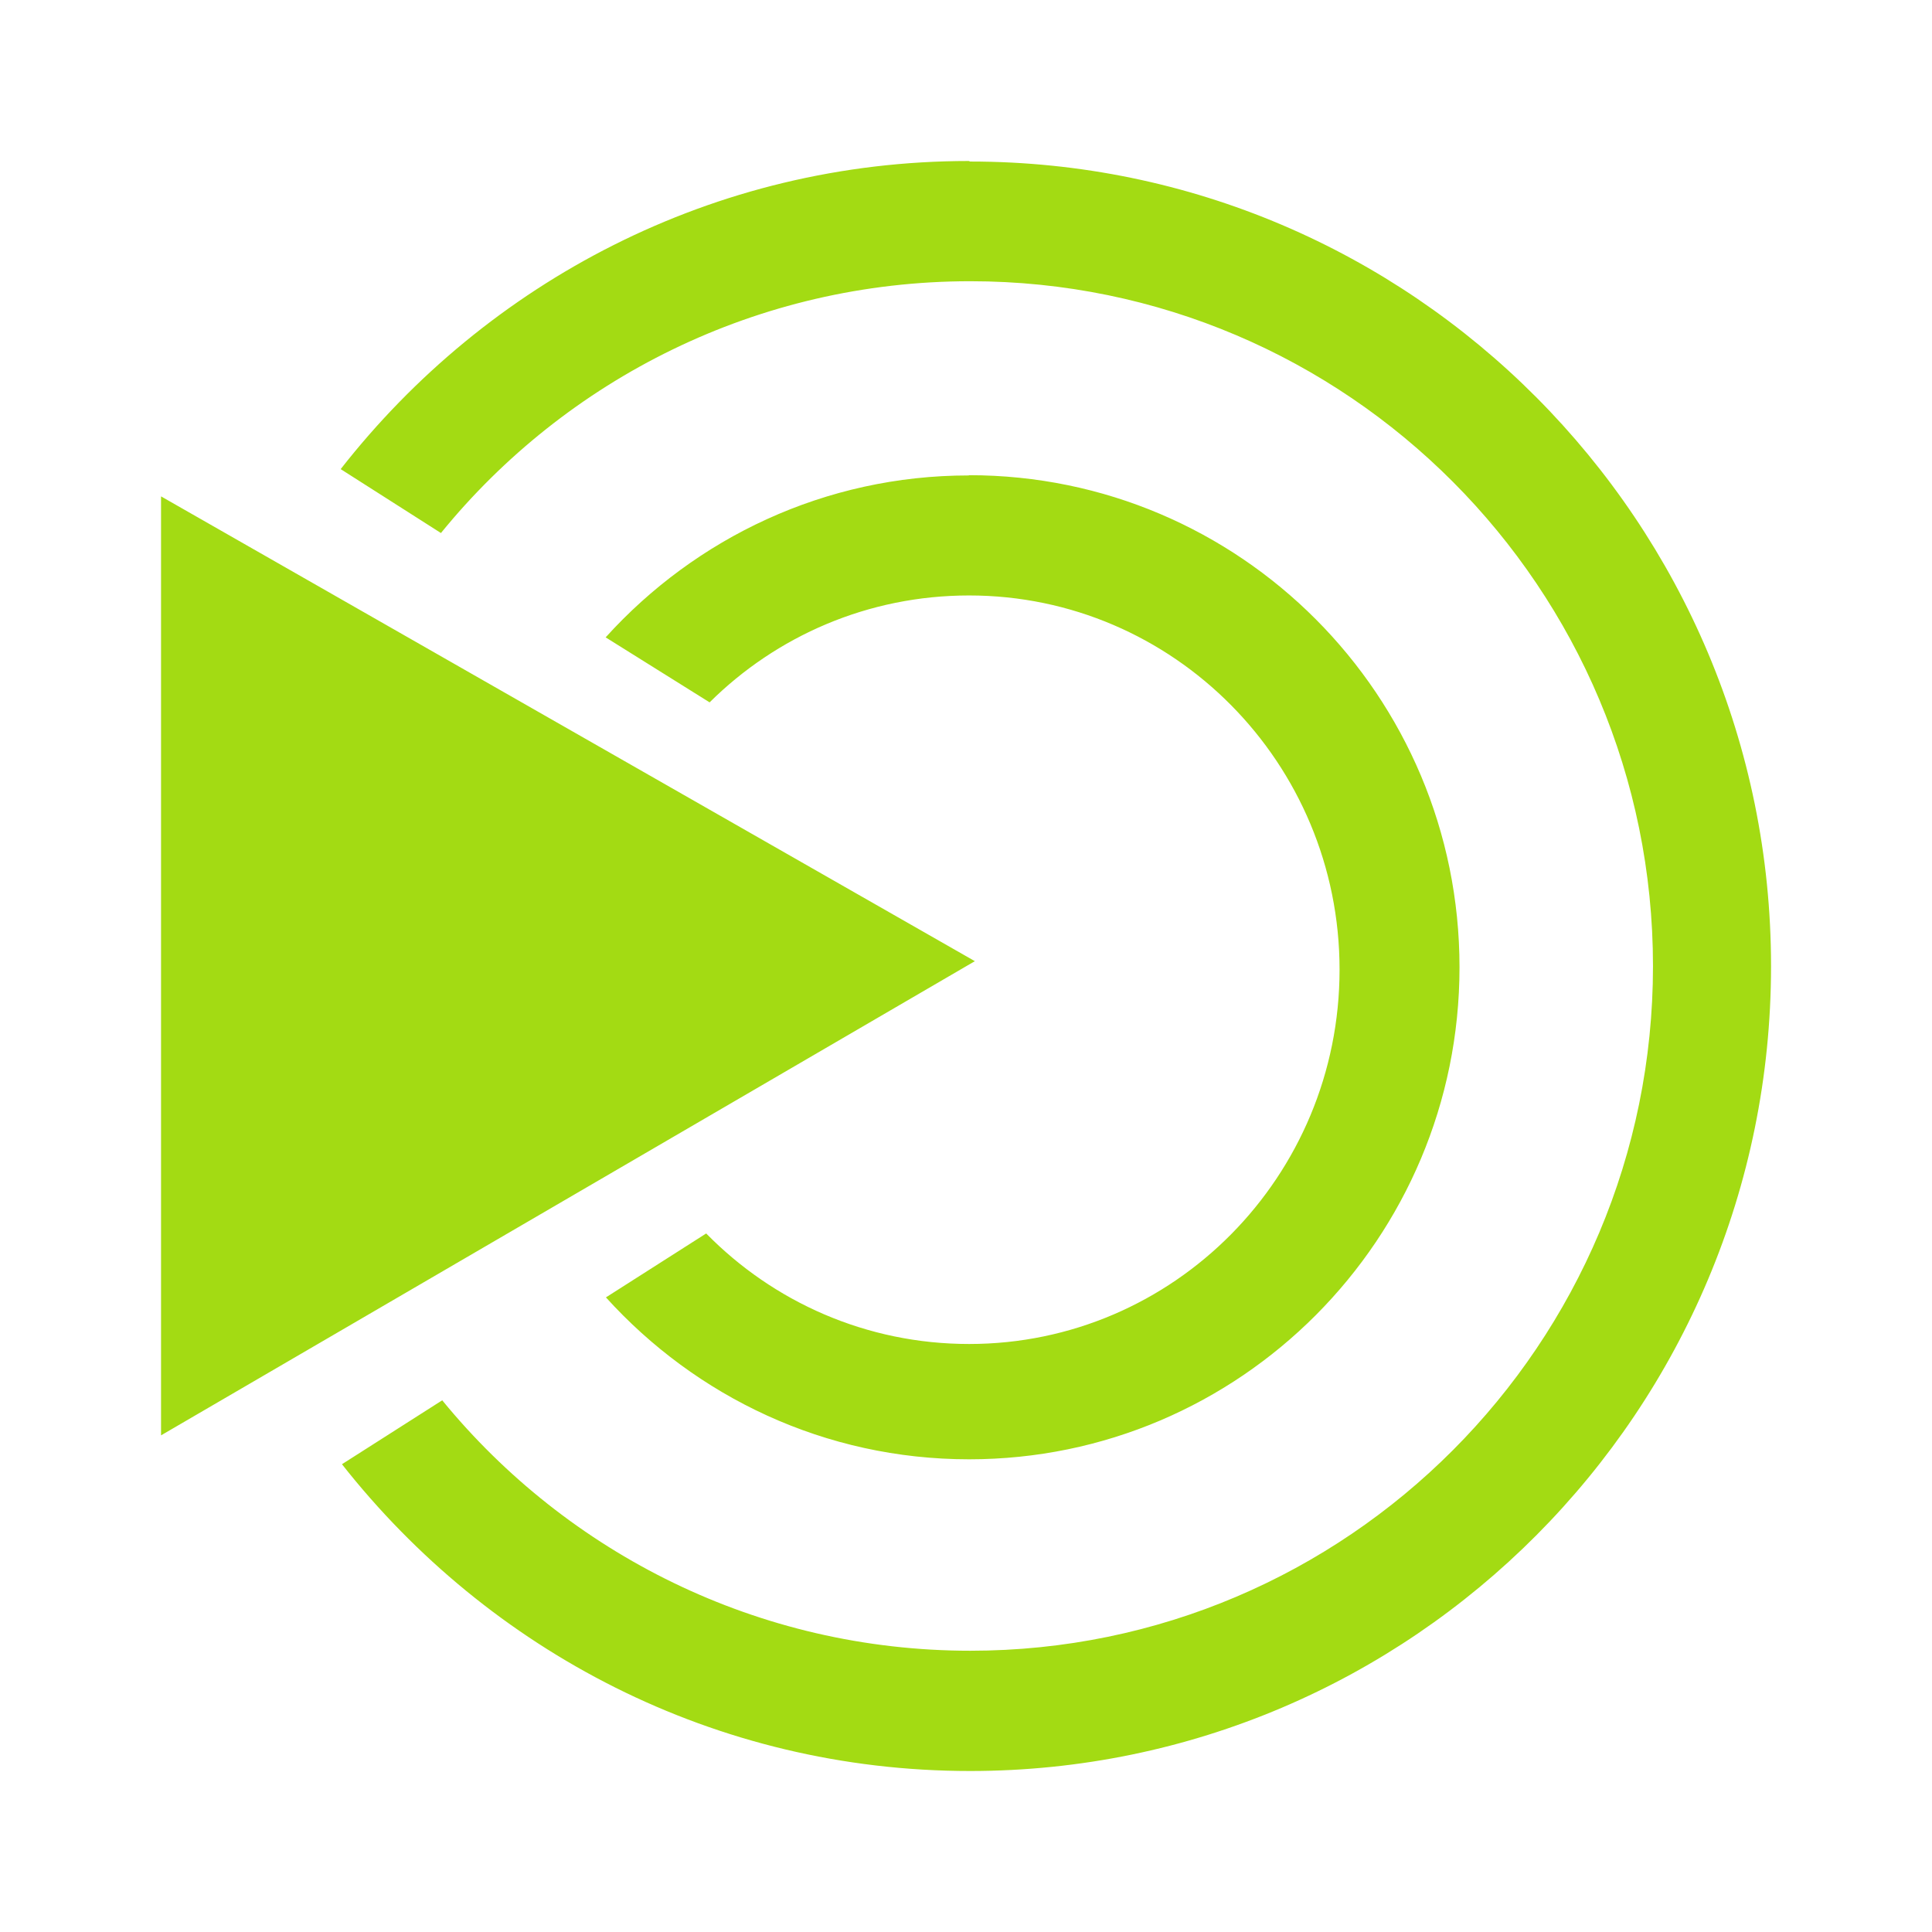 <?xml version="1.0" encoding="UTF-8" standalone="no"?>
<!-- Created with Inkscape (http://www.inkscape.org/) -->

<svg
   xmlns:dc="http://purl.org/dc/elements/1.1/"
   xmlns:cc="http://creativecommons.org/ns#"
   xmlns:rdf="http://www.w3.org/1999/02/22-rdf-syntax-ns#"
   xmlns:svg="http://www.w3.org/2000/svg"
   xmlns="http://www.w3.org/2000/svg"
   xmlns:xlink="http://www.w3.org/1999/xlink"
   xmlns:sodipodi="http://sodipodi.sourceforge.net/DTD/sodipodi-0.dtd"
   xmlns:inkscape="http://www.inkscape.org/namespaces/inkscape"
   width="48"
   height="48"
   id="svg5453"
   version="1.1"
   inkscape:version="0.48.5 r10040"
   sodipodi:docname="desktop-enviroment-mate.svg">
  <defs
     id="defs5455">
    <linearGradient
       y2="-1004.769"
       x2="-13.025"
       y1="-1052.863"
       x1="-13.025"
       gradientTransform="translate(432.117,504.851)"
       gradientUnits="userSpaceOnUse"
       id="linearGradient4264"
       xlink:href="#linearGradient6589"
       inkscape:collect="always" />
    <linearGradient
       id="linearGradient6589"
       inkscape:collect="always">
      <stop
         id="stop6591"
         offset="0"
         style="stop-color:#88c425;stop-opacity:1" />
      <stop
         id="stop6593"
         offset="1"
         style="stop-color:#bef202;stop-opacity:1" />
    </linearGradient>
  </defs>
  <sodipodi:namedview
     id="base"
     pagecolor="#ffffff"
     bordercolor="#666666"
     borderopacity="1.0"
     inkscape:pageopacity="0"
     inkscape:pageshadow="2"
     inkscape:zoom="6.0379572"
     inkscape:cx="33.929555"
     inkscape:cy="11.517737"
     inkscape:document-units="px"
     inkscape:current-layer="layer1"
     showgrid="true"
     fit-margin-top="0"
     fit-margin-left="0"
     fit-margin-right="0"
     fit-margin-bottom="0"
     inkscape:window-width="1301"
     inkscape:window-height="744"
     inkscape:window-x="65"
     inkscape:window-y="24"
     inkscape:window-maximized="1">
    <inkscape:grid
       type="xygrid"
       id="grid3000" />
  </sodipodi:namedview>
  <g
     inkscape:label="Capa 1"
     inkscape:groupmode="layer"
     id="layer1"
     transform="translate(-384.571,-499.798)">
    <path
       id="path4203-2"
       d="m 408.641,503.798 c -6.343,0 -11.971,3.008 -15.606,7.655 l 2.491,1.588 c 3.109,-3.821 7.859,-6.256 13.153,-6.256 9.361,0 16.96,7.622 16.96,17.016 0,9.387 -7.599,17.009 -16.96,17.009 -5.276,0 -10.009,-2.421 -13.121,-6.222 l -2.491,1.588 c 3.649,4.634 9.258,7.622 15.606,7.622 10.988,0 19.899,-8.957 19.899,-19.997 0,-11.033 -8.918,-19.99 -19.899,-19.99 m -20.101,8.319 0,23.329 20.219,-11.781 m -0.15,-12.068 c -3.577,0 -6.791,1.556 -9.023,4.023 l 2.583,1.615 c 1.659,-1.646 3.935,-2.656 6.447,-2.656 5.081,0 9.204,4.166 9.204,9.295 0,5.136 -4.118,9.302 -9.204,9.302 -2.556,0 -4.866,-1.048 -6.532,-2.746 l -2.491,1.588 c 2.232,2.466 5.439,4.023 9.023,4.023 6.728,0 12.184,-5.481 12.184,-12.225 0,-6.751 -5.457,-12.225 -12.184,-12.225 m -0.006,0.007"
       inkscape:connector-curvature="0"
       style="fill:#a3db13;fill-opacity:1;fill-rule:evenodd;stroke:none" />
  </g>
</svg>
